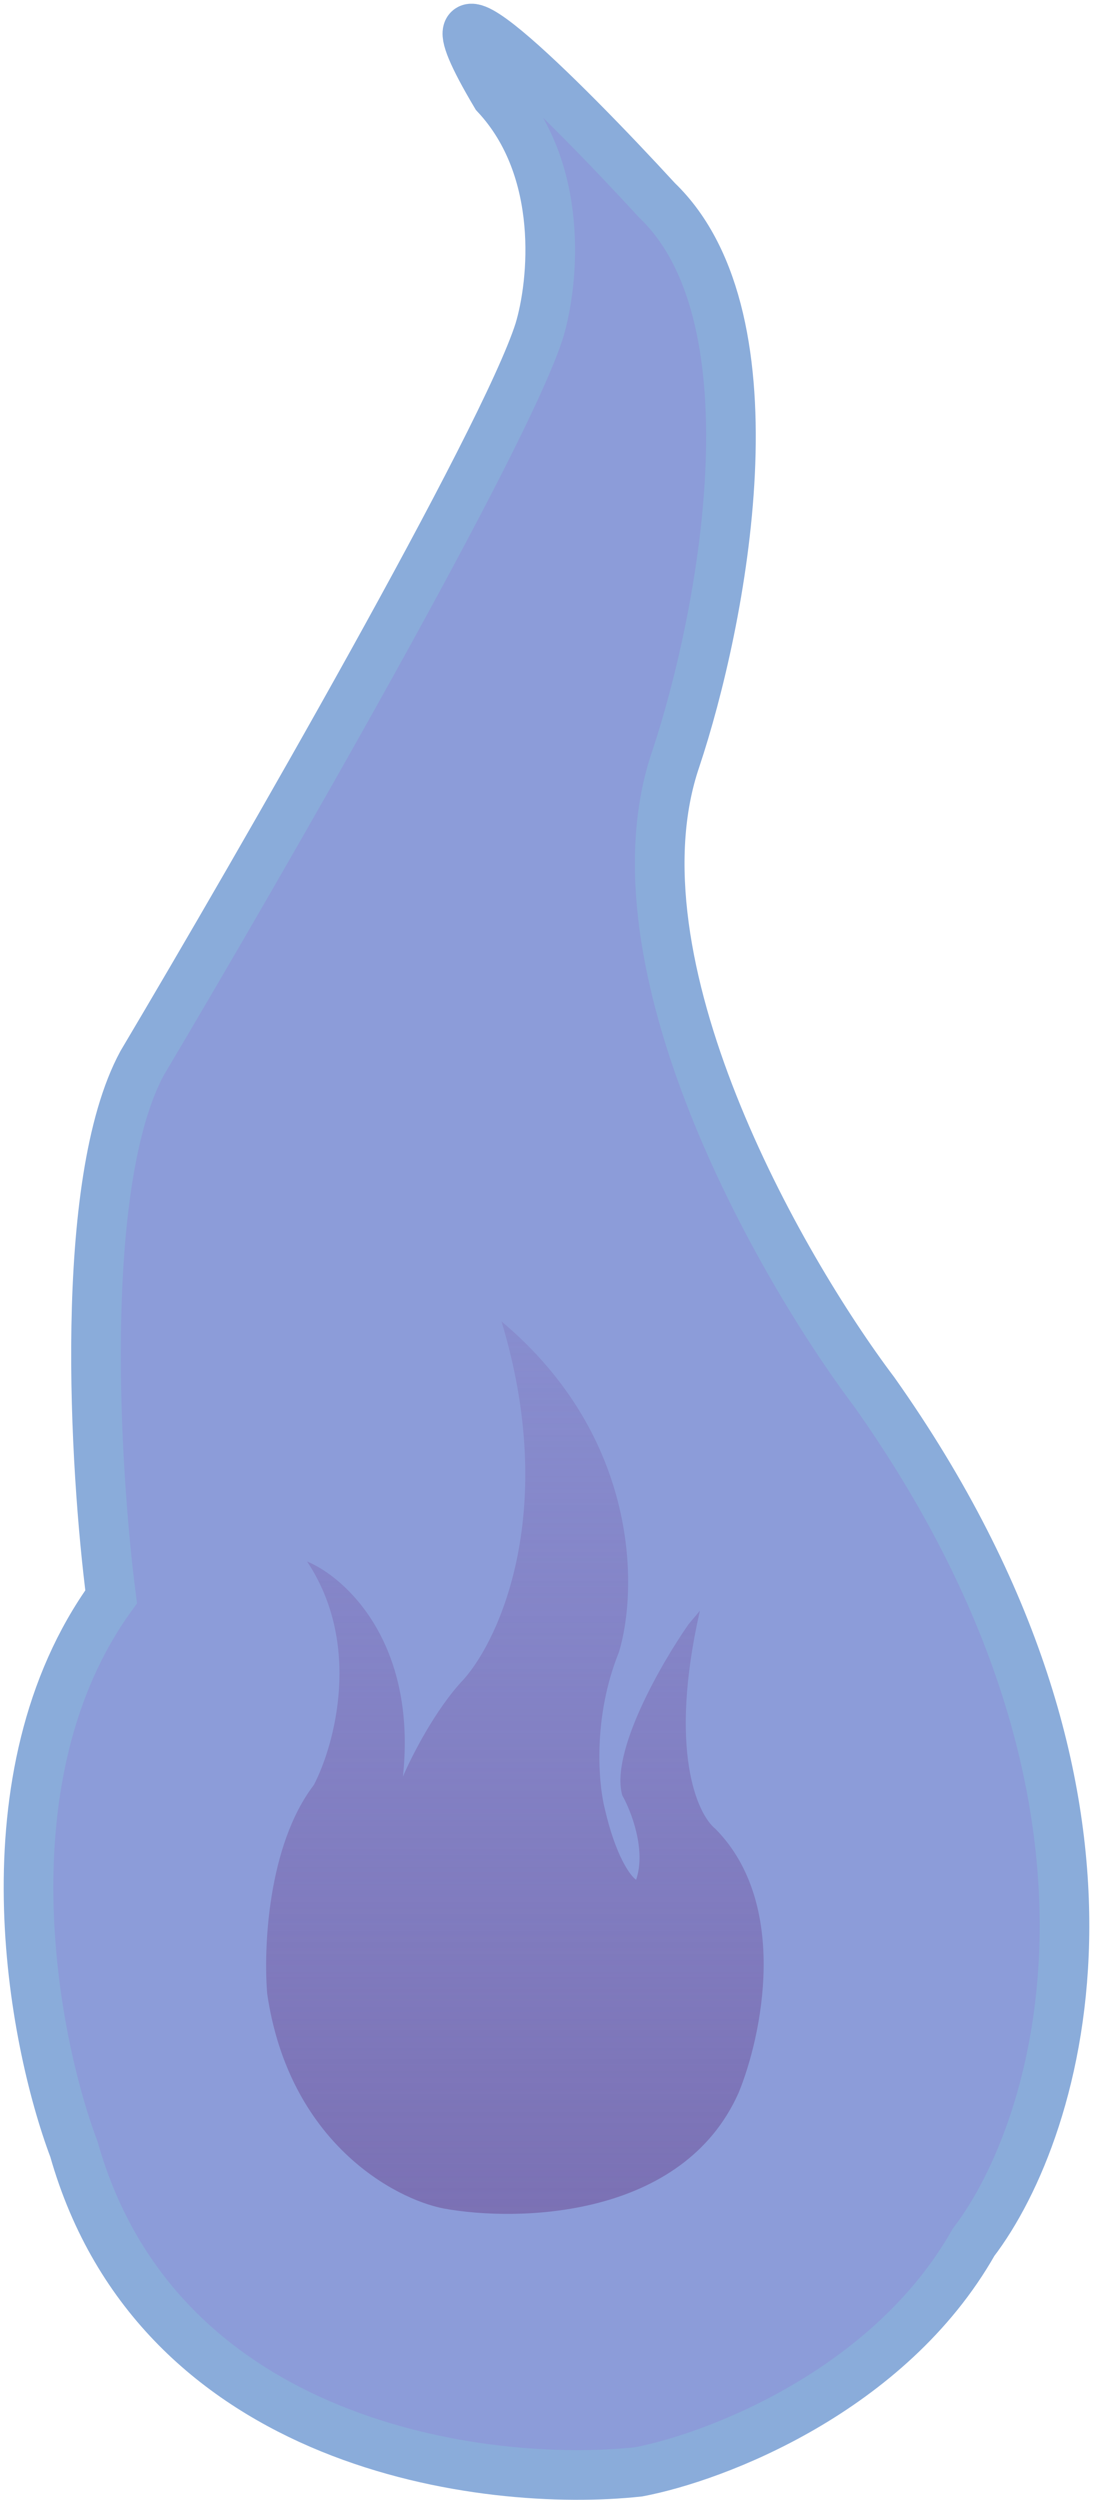 <svg width="115" height="263" viewBox="0 0 115 263" fill="none" xmlns="http://www.w3.org/2000/svg">
<path d="M56.738 34.796C58.261 29.791 59.48 17.822 52.168 9.988C42.245 -6.724 59.349 10.424 69.142 21.086C82.198 33.621 75.888 65.479 71.1 79.841C63.788 101.254 81.981 133.156 91.991 146.43C122.282 189.256 111.575 223.899 102.436 235.868C93.557 251.536 75.235 258.499 67.183 260.022C51.08 261.763 16.654 257.411 7.776 226.075C3.423 214.542 -1.886 186.775 11.693 167.973C9.952 154.481 8.167 124.364 14.957 111.83C27.36 90.939 53.082 46.286 56.738 34.796Z" fill="#8C9CD9" stroke="#8AACDA" stroke-width="5.223" class="flame" />
<path d="M48.807 176.633C52.618 172.336 58.745 158.793 52.764 139C67.373 151.257 67.091 167.298 65.124 173.786C62.328 180.692 62.971 187.68 63.642 190.311C64.79 195.255 66.312 197.324 66.929 197.74C68.003 194.593 66.404 190.504 65.471 188.853C64.193 184.298 69.583 174.966 72.437 170.87L73.641 169.435C70.308 184.099 73.347 190.851 75.284 192.394C83.097 200.319 80.16 214.196 77.714 220.144C71.845 233.346 54.577 233.761 46.677 232.318C41.447 231.292 30.412 225.342 28.116 209.752C27.715 205.085 28.134 194.153 33.022 187.765C35.206 183.561 38.119 172.971 32.305 164.251C36.293 165.901 43.895 172.74 42.396 186.886C43.291 184.772 45.826 179.762 48.807 176.633Z" fill="url(#paint0_linear_2164_328)"/>
<defs>
<linearGradient id="paint0_linear_2164_328" x1="54.174" y1="139" x2="54.174" y2="232.886" gradientUnits="userSpaceOnUse" class="linear" >
<stop stop-color="#8177BF" stop-opacity="0.4"/>
<stop offset="1" stop-color="#7B71B4"/>
</linearGradient>
</defs>
</svg>
